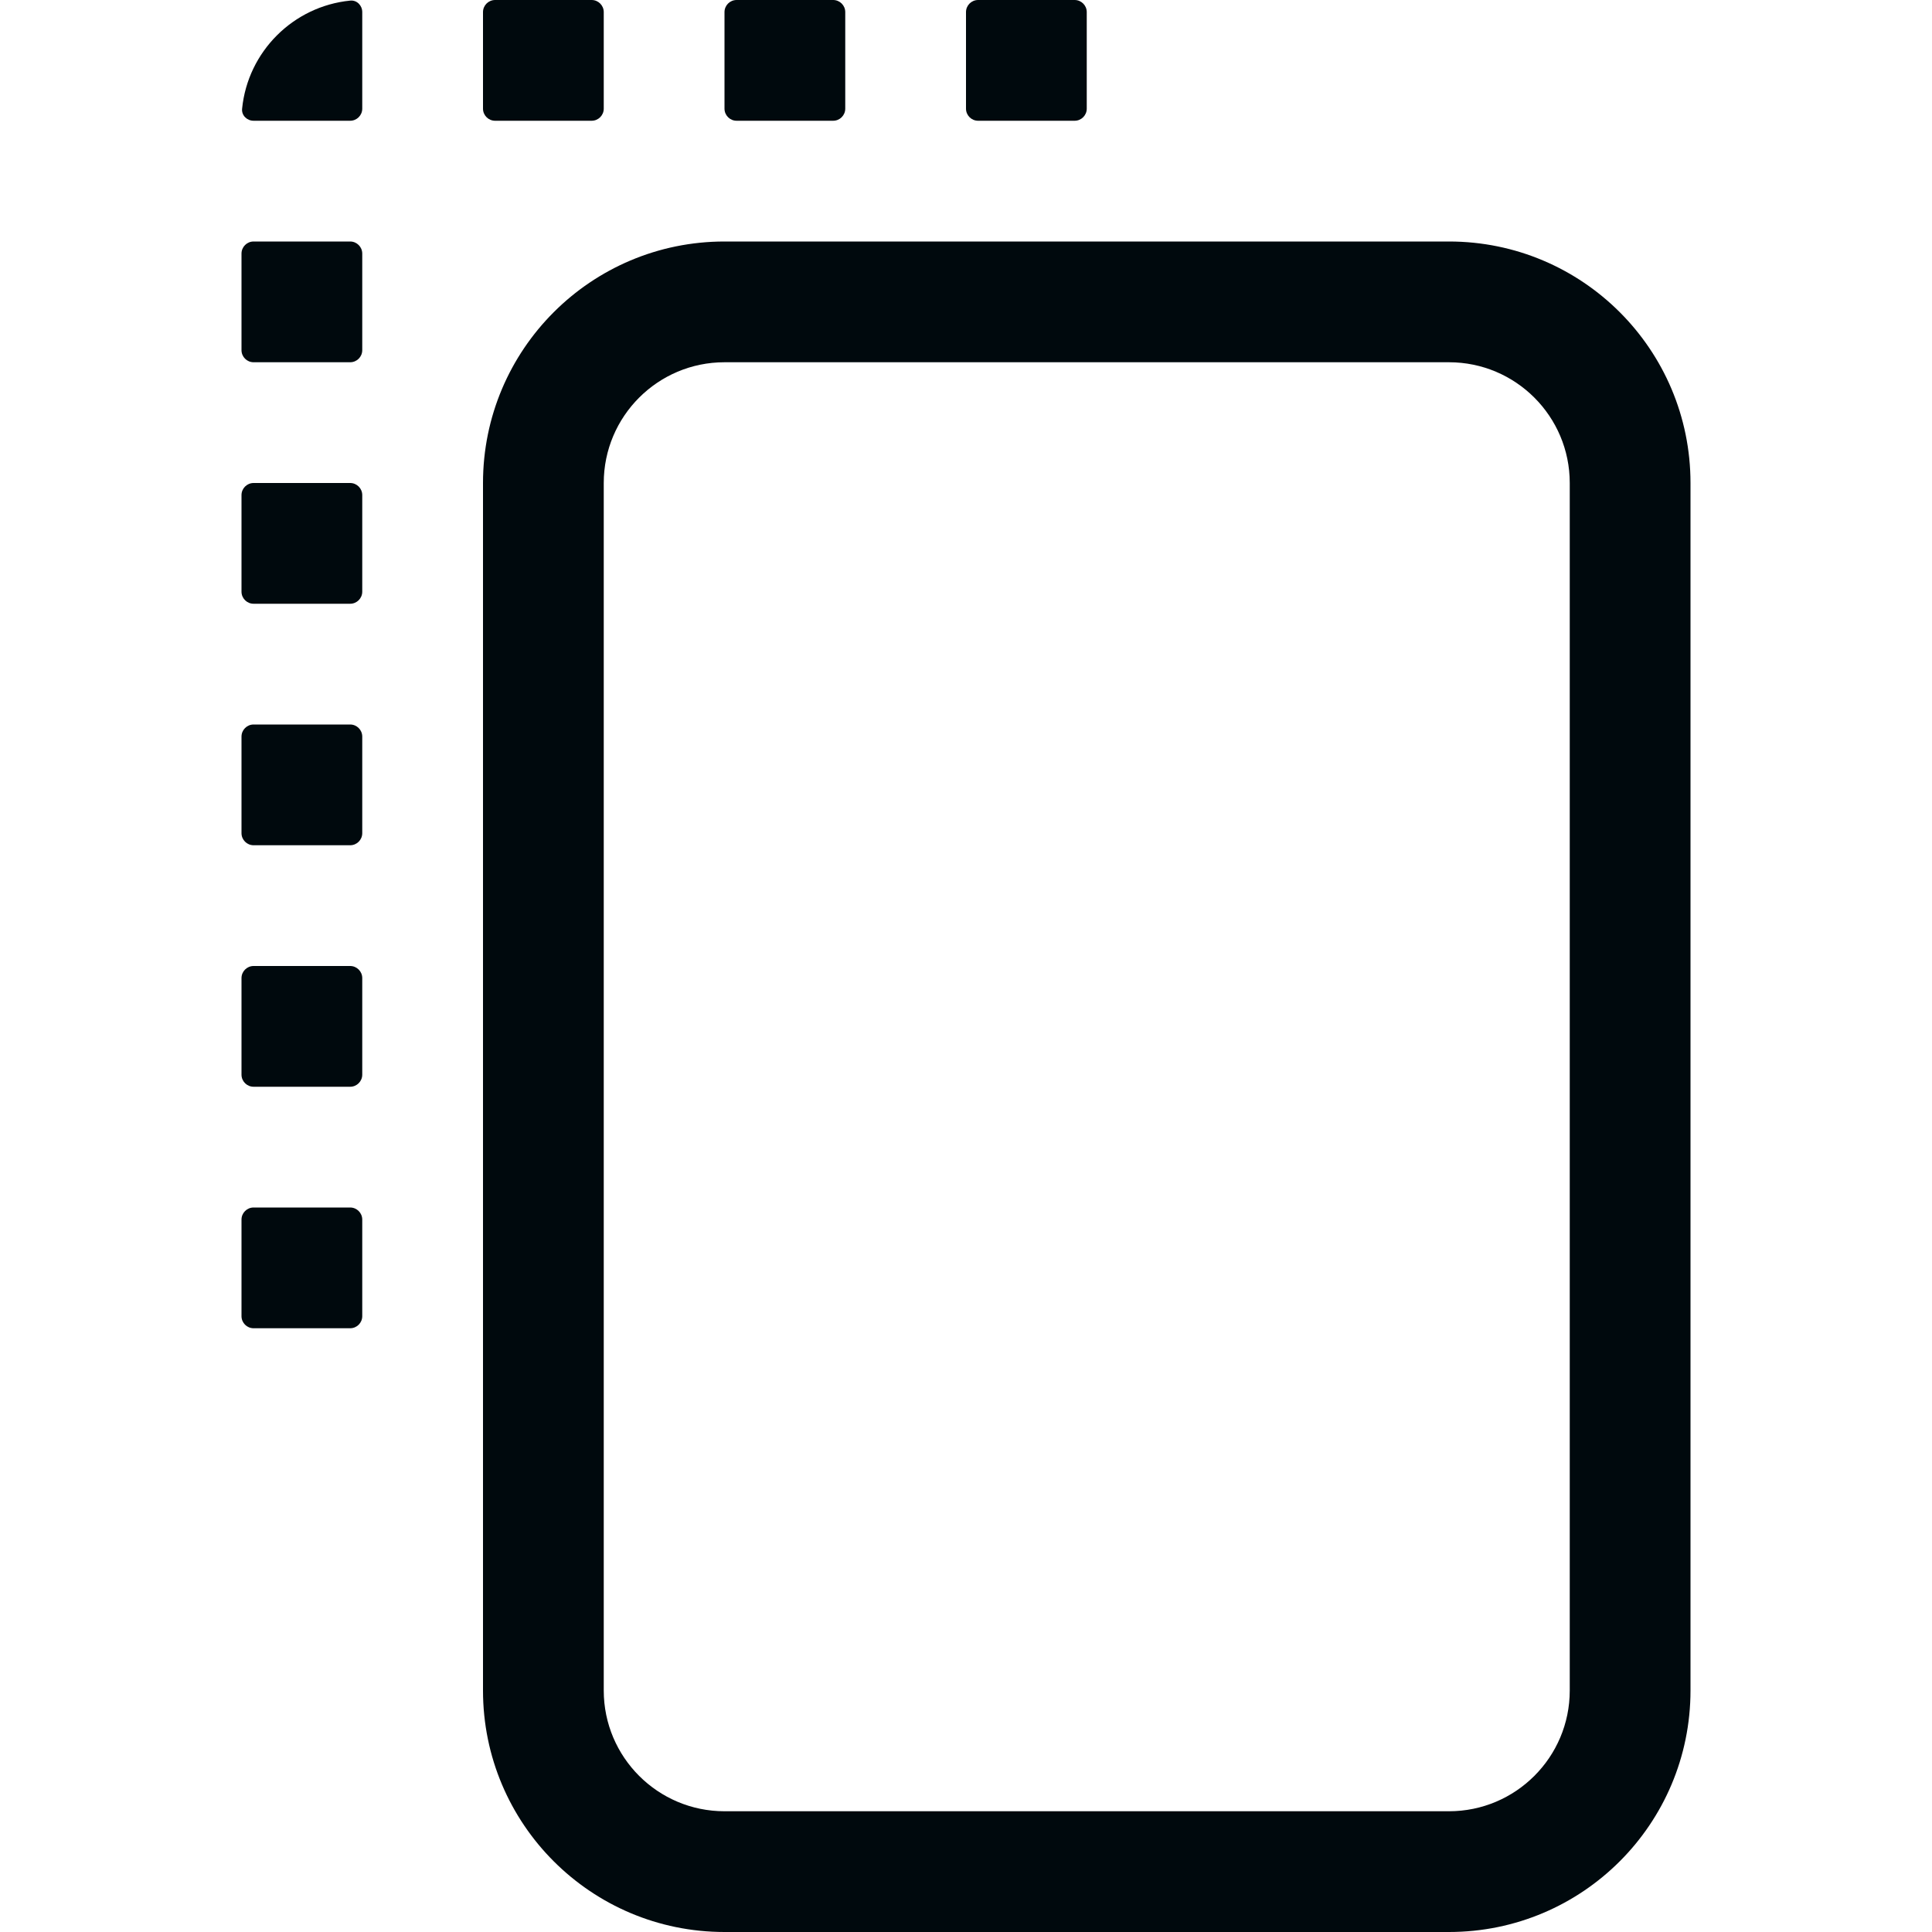 <?xml version="1.0" encoding="UTF-8"?>
<svg width="16px" height="16px" viewBox="0 0 16 16" version="1.1" xmlns="http://www.w3.org/2000/svg" xmlns:xlink="http://www.w3.org/1999/xlink">
    <!-- Generator: Sketch 60.1 (88133) - https://sketch.com -->
    <title>Action/copy &amp; duplicate/duplicate_16</title>
    <desc>Created with Sketch.</desc>
    <g id="Action/copy-&amp;-duplicate/duplicate_16" stroke="none" stroke-width="1" fill="none" fill-rule="evenodd">
        <path d="M6,2 L12,2 C13.105,2 14,2.895 14,4 L14,14 C14,15.105 13.105,16 12,16 L6,16 C4.895,16 4,15.105 4,14 L4,4 C4,2.895 4.895,2 6,2 Z M6,3 C5.448,3 5,3.448 5,4 L5,14 C5,14.552 5.448,15 6,15 L12,15 C12.552,15 13,14.552 13,14 L13,4 C13,3.448 12.552,3 12,3 L6,3 Z M2,10.1 C2,10.045 2.045,10 2.1,10 L2.9,10 C2.955,10 3,10.045 3,10.1 L3,10.9 C3,10.955 2.955,11 2.9,11 L2.1,11 C2.045,11 2,10.955 2,10.9 L2,10.1 Z M2,8.1 C2,8.045 2.045,8 2.1,8 L2.9,8 C2.955,8 3,8.045 3,8.1 L3,8.9 C3,8.955 2.955,9 2.9,9 L2.1,9 C2.045,9 2,8.955 2,8.9 L2,8.1 Z M2,6.1 C2,6.045 2.045,6 2.1,6 L2.9,6 C2.955,6 3,6.045 3,6.1 L3,6.9 C3,6.955 2.955,7 2.9,7 L2.1,7 C2.045,7 2,6.955 2,6.9 L2,6.1 Z M2,4.1 C2,4.045 2.045,4 2.1,4 L2.9,4 C2.955,4 3,4.045 3,4.1 L3,4.9 C3,4.955 2.955,5 2.9,5 L2.1,5 C2.045,5 2,4.955 2,4.9 L2,4.1 Z M2,2.1 C2,2.045 2.045,2 2.1,2 L2.9,2 C2.955,2 3,2.045 3,2.1 L3,2.9 C3,2.955 2.955,3 2.9,3 L2.1,3 C2.045,3 2,2.955 2,2.9 L2,2.1 Z M2.9,0.005 C2.955,-0.001 3,0.045 3,0.1 L3,0.9 C3,0.955 2.955,1 2.9,1 L2.1,1 C2.045,1 1.999,0.955 2.005,0.9 C2.052,0.428 2.428,0.052 2.9,0.005 Z M4,0.1 C4,0.045 4.045,0 4.1,0 L4.9,0 C4.955,0 5,0.045 5,0.1 L5,0.9 C5,0.955 4.955,1 4.9,1 L4.1,1 C4.045,1 4,0.955 4,0.9 L4,0.1 Z M6,0.1 C6,0.045 6.045,0 6.1,0 L6.9,0 C6.955,0 7,0.045 7,0.1 L7,0.9 C7,0.955 6.955,1 6.9,1 L6.1,1 C6.045,1 6,0.955 6,0.9 L6,0.1 Z M8,0.1 C8,0.045 8.045,0 8.1,0 L8.9,0 C8.955,0 9,0.045 9,0.1 L9,0.9 C9,0.955 8.955,1 8.9,1 L8.1,1 C8.045,1 8,0.955 8,0.9 L8,0.1 Z" id="duplicate_16" fill="#00090D"></path>
    </g>
</svg>